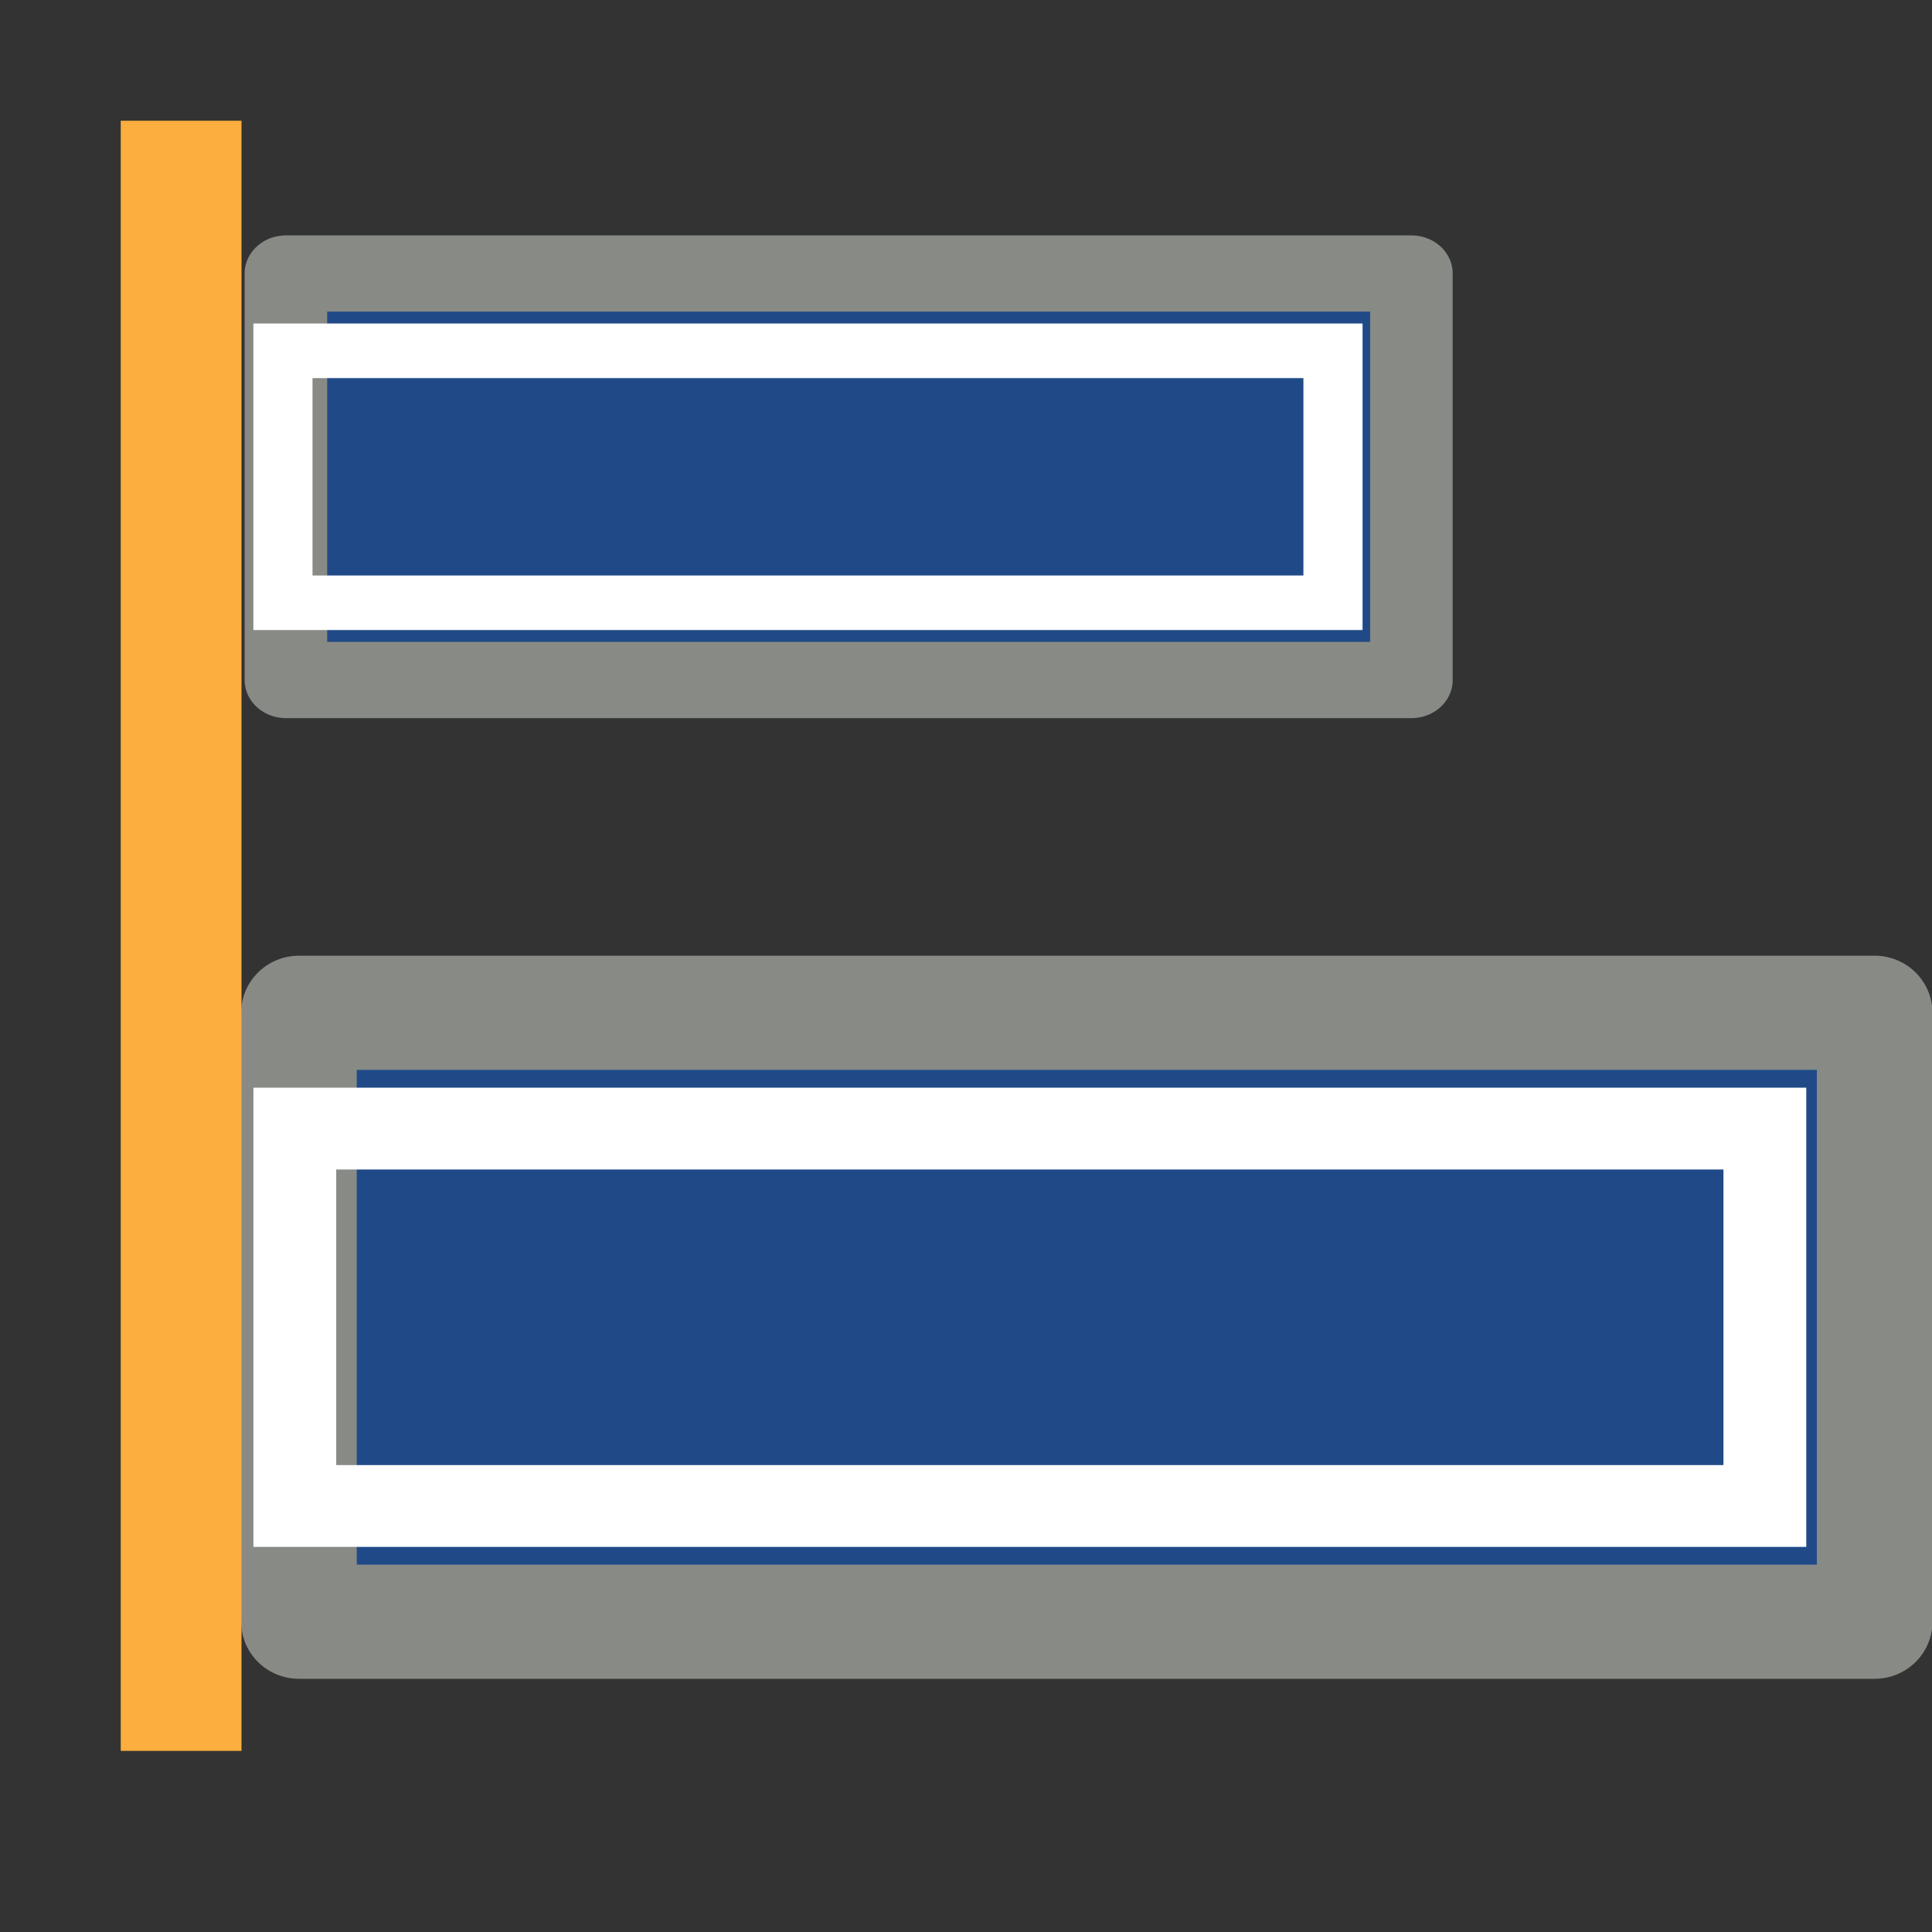<svg height="16" viewBox="0 0 16 16" width="16" xmlns="http://www.w3.org/2000/svg"><rect x="0" y="0" width="16" height="16" fill="#333333" stroke="none"/><g transform="matrix(1 0 0 -1 0 1052.362)"><path d="m0 1036.362h16v16h-16z" fill="#fff" opacity="0"/><g fill="#eeeeec" stroke="#555753" stroke-width=".998" transform="matrix(-.728 0 0 -.719 -65.617 1177.388)"><path d="m-111.459 185.554h17.925v7.014h-17.925z" style="fill:#204a87;fill-rule:evenodd;stroke:#888a85;stroke-width:1.315;stroke-linejoin:round;stroke-miterlimit:0"/><path d="m-110.21 186.888h16.723v4.347h-16.723z" fill="none" stroke="#fff" stroke-linecap="round" stroke-miterlimit="2" stroke-width=".942"/></g><g fill="#eeeeec" stroke="#555753" stroke-width=".998" transform="matrix(-.52 0 0 -.48 -46.27 1139.163)"><path d="m-111.459 185.554h17.925v7.014h-17.925z" style="fill:#204a87;fill-rule:evenodd;stroke:#888a85;stroke-width:1.315;stroke-linejoin:round;stroke-miterlimit:0"/><path d="m-110.21 186.888h16.723v4.347h-16.723z" fill="none" stroke="#fff" stroke-linecap="round" stroke-miterlimit="2" stroke-width=".942"/></g><path d="m187.5 470.5h2v21h-2z" fill="none" transform="matrix(-1.5 0 0 -.698 284.233 1380.473)"/><path d="m1 1037.862h1v13.5h-1z" fill="#fcaf3e"/></g></svg>